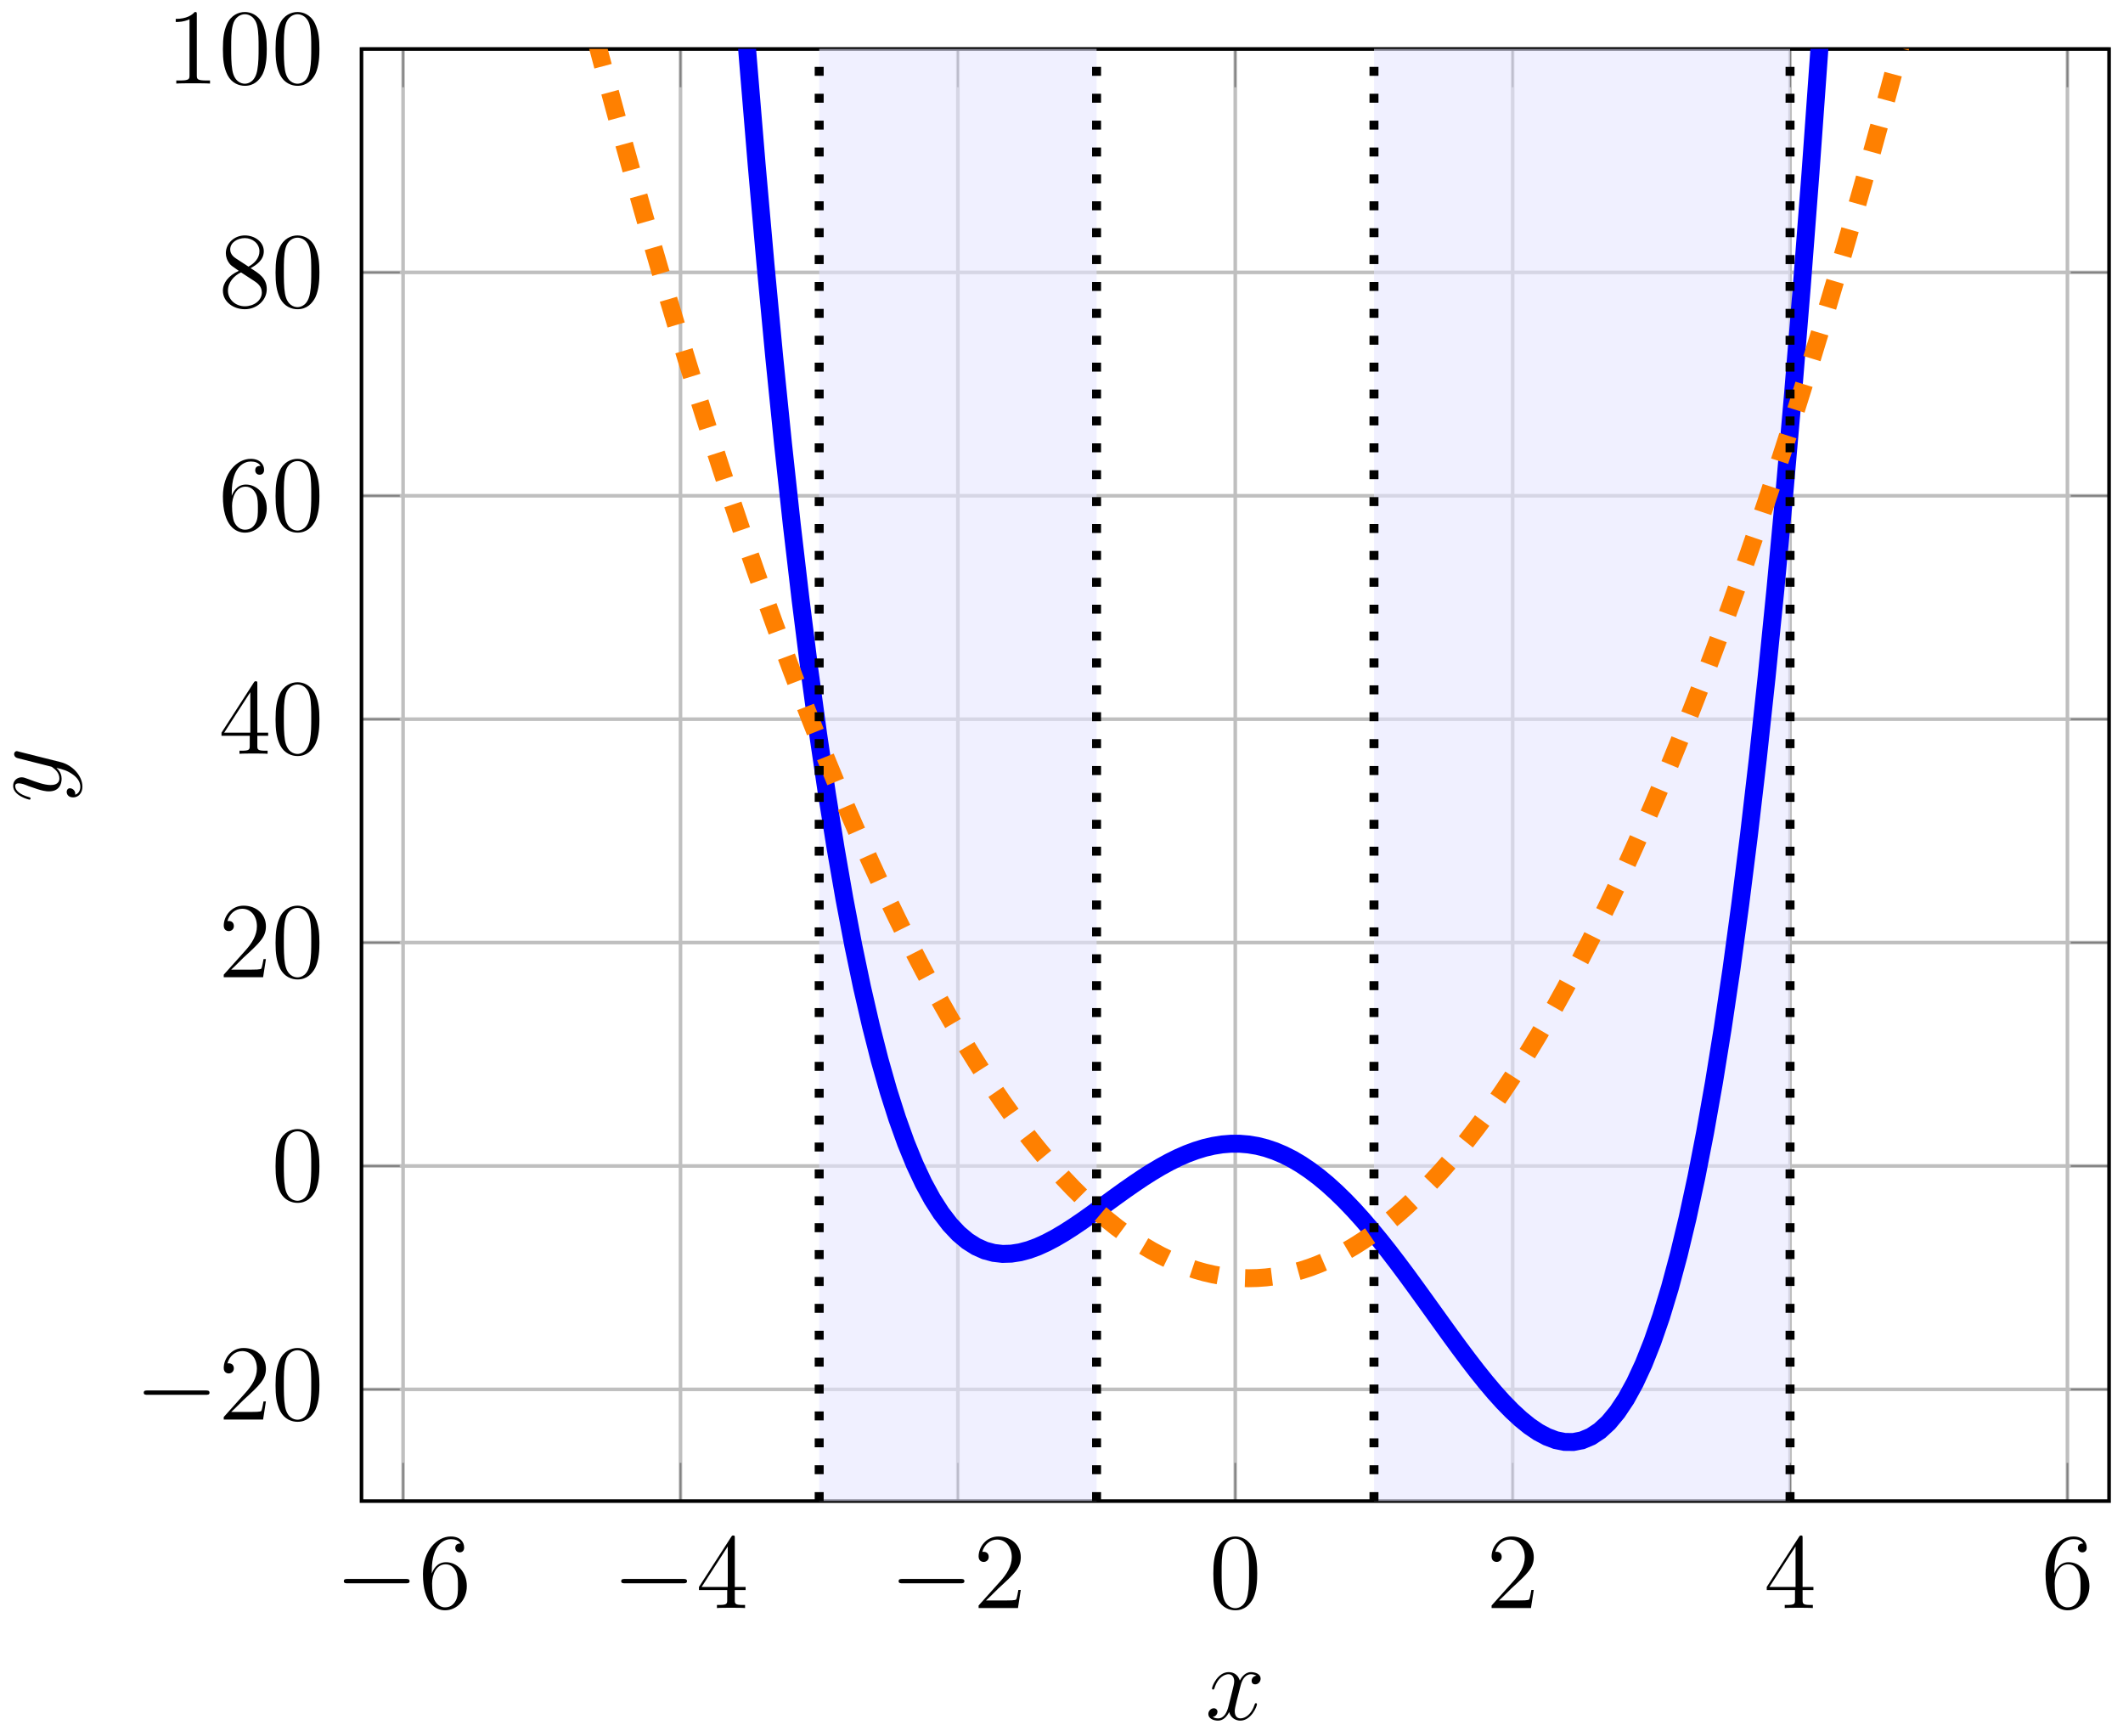 <?xml version="1.0" encoding="UTF-8"?>
<svg xmlns="http://www.w3.org/2000/svg" xmlns:xlink="http://www.w3.org/1999/xlink" width="236pt" height="193pt" viewBox="0 0 236 193" version="1.1">
<defs>
<g>
<symbol overflow="visible" id="glyph0-0">
<path style="stroke:none;" d=""/>
</symbol>
<symbol overflow="visible" id="glyph0-1">
<path style="stroke:none;" d="M 7.875 -2.75 C 8.078 -2.75 8.297 -2.75 8.297 -2.984 C 8.297 -3.234 8.078 -3.234 7.875 -3.234 L 1.406 -3.234 C 1.203 -3.234 0.984 -3.234 0.984 -2.984 C 0.984 -2.75 1.203 -2.75 1.406 -2.75 Z M 7.875 -2.75 "/>
</symbol>
<symbol overflow="visible" id="glyph1-0">
<path style="stroke:none;" d=""/>
</symbol>
<symbol overflow="visible" id="glyph1-1">
<path style="stroke:none;" d="M 1.469 -4.156 C 1.469 -7.188 2.938 -7.656 3.578 -7.656 C 4.016 -7.656 4.453 -7.531 4.672 -7.172 C 4.531 -7.172 4.078 -7.172 4.078 -6.688 C 4.078 -6.422 4.25 -6.188 4.562 -6.188 C 4.859 -6.188 5.062 -6.375 5.062 -6.719 C 5.062 -7.344 4.609 -7.953 3.578 -7.953 C 2.062 -7.953 0.484 -6.406 0.484 -3.781 C 0.484 -0.484 1.922 0.25 2.938 0.25 C 4.25 0.25 5.359 -0.891 5.359 -2.438 C 5.359 -4.031 4.25 -5.094 3.047 -5.094 C 1.984 -5.094 1.594 -4.172 1.469 -3.844 Z M 2.938 -0.078 C 2.188 -0.078 1.828 -0.734 1.719 -0.984 C 1.609 -1.297 1.5 -1.891 1.5 -2.719 C 1.5 -3.672 1.922 -4.859 3 -4.859 C 3.656 -4.859 4 -4.406 4.188 -4 C 4.375 -3.562 4.375 -2.969 4.375 -2.453 C 4.375 -1.844 4.375 -1.297 4.141 -0.844 C 3.844 -0.281 3.422 -0.078 2.938 -0.078 Z M 2.938 -0.078 "/>
</symbol>
<symbol overflow="visible" id="glyph1-2">
<path style="stroke:none;" d="M 4.312 -7.781 C 4.312 -8.016 4.312 -8.062 4.141 -8.062 C 4.047 -8.062 4.016 -8.062 3.922 -7.922 L 0.328 -2.344 L 0.328 -2 L 3.469 -2 L 3.469 -0.906 C 3.469 -0.469 3.438 -0.344 2.562 -0.344 L 2.328 -0.344 L 2.328 0 C 2.609 -0.031 3.547 -0.031 3.891 -0.031 C 4.219 -0.031 5.172 -0.031 5.453 0 L 5.453 -0.344 L 5.219 -0.344 C 4.344 -0.344 4.312 -0.469 4.312 -0.906 L 4.312 -2 L 5.516 -2 L 5.516 -2.344 L 4.312 -2.344 Z M 3.531 -6.844 L 3.531 -2.344 L 0.625 -2.344 Z M 3.531 -6.844 "/>
</symbol>
<symbol overflow="visible" id="glyph1-3">
<path style="stroke:none;" d="M 5.266 -2.016 L 5 -2.016 C 4.953 -1.812 4.859 -1.141 4.75 -0.953 C 4.656 -0.844 3.984 -0.844 3.625 -0.844 L 1.406 -0.844 C 1.734 -1.125 2.469 -1.891 2.766 -2.172 C 4.594 -3.844 5.266 -4.469 5.266 -5.656 C 5.266 -7.031 4.172 -7.953 2.781 -7.953 C 1.406 -7.953 0.578 -6.766 0.578 -5.734 C 0.578 -5.125 1.109 -5.125 1.141 -5.125 C 1.406 -5.125 1.703 -5.312 1.703 -5.688 C 1.703 -6.031 1.484 -6.25 1.141 -6.25 C 1.047 -6.25 1.016 -6.25 0.984 -6.234 C 1.203 -7.047 1.859 -7.609 2.625 -7.609 C 3.641 -7.609 4.266 -6.75 4.266 -5.656 C 4.266 -4.641 3.688 -3.75 3 -2.984 L 0.578 -0.281 L 0.578 0 L 4.953 0 Z M 5.266 -2.016 "/>
</symbol>
<symbol overflow="visible" id="glyph1-4">
<path style="stroke:none;" d="M 5.359 -3.828 C 5.359 -4.812 5.297 -5.781 4.859 -6.688 C 4.375 -7.688 3.516 -7.953 2.922 -7.953 C 2.234 -7.953 1.391 -7.609 0.938 -6.609 C 0.609 -5.859 0.484 -5.109 0.484 -3.828 C 0.484 -2.672 0.578 -1.797 1 -0.938 C 1.469 -0.031 2.297 0.25 2.922 0.25 C 3.953 0.25 4.547 -0.375 4.906 -1.062 C 5.328 -1.953 5.359 -3.125 5.359 -3.828 Z M 2.922 0.016 C 2.531 0.016 1.75 -0.203 1.531 -1.5 C 1.406 -2.219 1.406 -3.125 1.406 -3.969 C 1.406 -4.953 1.406 -5.828 1.594 -6.531 C 1.797 -7.344 2.406 -7.703 2.922 -7.703 C 3.375 -7.703 4.062 -7.438 4.297 -6.406 C 4.453 -5.719 4.453 -4.781 4.453 -3.969 C 4.453 -3.172 4.453 -2.266 4.312 -1.531 C 4.094 -0.219 3.328 0.016 2.922 0.016 Z M 2.922 0.016 "/>
</symbol>
<symbol overflow="visible" id="glyph1-5">
<path style="stroke:none;" d="M 3.562 -4.312 C 4.156 -4.641 5.031 -5.188 5.031 -6.188 C 5.031 -7.234 4.031 -7.953 2.922 -7.953 C 1.75 -7.953 0.812 -7.078 0.812 -5.984 C 0.812 -5.578 0.938 -5.172 1.266 -4.766 C 1.406 -4.609 1.406 -4.609 2.25 -4.016 C 1.094 -3.484 0.484 -2.672 0.484 -1.812 C 0.484 -0.531 1.703 0.25 2.922 0.25 C 4.25 0.25 5.359 -0.734 5.359 -1.984 C 5.359 -3.203 4.5 -3.734 3.562 -4.312 Z M 1.938 -5.391 C 1.781 -5.5 1.297 -5.812 1.297 -6.391 C 1.297 -7.172 2.109 -7.656 2.922 -7.656 C 3.781 -7.656 4.547 -7.047 4.547 -6.188 C 4.547 -5.453 4.016 -4.859 3.328 -4.484 Z M 2.5 -3.844 L 3.938 -2.906 C 4.25 -2.703 4.812 -2.328 4.812 -1.609 C 4.812 -0.688 3.891 -0.078 2.922 -0.078 C 1.906 -0.078 1.047 -0.812 1.047 -1.812 C 1.047 -2.734 1.719 -3.484 2.5 -3.844 Z M 2.5 -3.844 "/>
</symbol>
<symbol overflow="visible" id="glyph1-6">
<path style="stroke:none;" d="M 3.438 -7.656 C 3.438 -7.938 3.438 -7.953 3.203 -7.953 C 2.922 -7.625 2.312 -7.188 1.094 -7.188 L 1.094 -6.844 C 1.359 -6.844 1.953 -6.844 2.625 -7.141 L 2.625 -0.922 C 2.625 -0.484 2.578 -0.344 1.531 -0.344 L 1.156 -0.344 L 1.156 0 C 1.484 -0.031 2.641 -0.031 3.031 -0.031 C 3.438 -0.031 4.578 -0.031 4.906 0 L 4.906 -0.344 L 4.531 -0.344 C 3.484 -0.344 3.438 -0.484 3.438 -0.922 Z M 3.438 -7.656 "/>
</symbol>
<symbol overflow="visible" id="glyph2-0">
<path style="stroke:none;" d=""/>
</symbol>
<symbol overflow="visible" id="glyph2-1">
<path style="stroke:none;" d="M 5.672 -4.875 C 5.281 -4.812 5.141 -4.516 5.141 -4.297 C 5.141 -4 5.359 -3.906 5.531 -3.906 C 5.891 -3.906 6.141 -4.219 6.141 -4.547 C 6.141 -5.047 5.562 -5.266 5.062 -5.266 C 4.344 -5.266 3.938 -4.547 3.828 -4.328 C 3.547 -5.219 2.812 -5.266 2.594 -5.266 C 1.375 -5.266 0.734 -3.703 0.734 -3.438 C 0.734 -3.391 0.781 -3.328 0.859 -3.328 C 0.953 -3.328 0.984 -3.406 1 -3.453 C 1.406 -4.781 2.219 -5.031 2.562 -5.031 C 3.094 -5.031 3.203 -4.531 3.203 -4.25 C 3.203 -3.984 3.125 -3.703 2.984 -3.125 L 2.578 -1.5 C 2.406 -0.781 2.062 -0.125 1.422 -0.125 C 1.359 -0.125 1.062 -0.125 0.812 -0.281 C 1.25 -0.359 1.344 -0.719 1.344 -0.859 C 1.344 -1.094 1.156 -1.25 0.938 -1.25 C 0.641 -1.25 0.328 -0.984 0.328 -0.609 C 0.328 -0.109 0.891 0.125 1.406 0.125 C 1.984 0.125 2.391 -0.328 2.641 -0.828 C 2.828 -0.125 3.438 0.125 3.875 0.125 C 5.094 0.125 5.734 -1.453 5.734 -1.703 C 5.734 -1.766 5.688 -1.812 5.625 -1.812 C 5.516 -1.812 5.5 -1.75 5.469 -1.656 C 5.141 -0.609 4.453 -0.125 3.906 -0.125 C 3.484 -0.125 3.266 -0.438 3.266 -0.922 C 3.266 -1.188 3.312 -1.375 3.5 -2.156 L 3.922 -3.797 C 4.094 -4.5 4.5 -5.031 5.062 -5.031 C 5.078 -5.031 5.422 -5.031 5.672 -4.875 Z M 5.672 -4.875 "/>
</symbol>
<symbol overflow="visible" id="glyph3-0">
<path style="stroke:none;" d=""/>
</symbol>
<symbol overflow="visible" id="glyph3-1">
<path style="stroke:none;" d="M 1.344 -3.141 C 1.797 -2.828 2.203 -2.359 2.203 -1.766 C 2.203 -1.625 2.172 -1.047 1.625 -0.875 C 1.641 -0.906 1.641 -0.969 1.641 -0.984 C 1.641 -1.344 1.328 -1.594 1.047 -1.594 C 0.781 -1.594 0.688 -1.359 0.688 -1.188 C 0.688 -0.984 0.828 -0.578 1.406 -0.578 C 2.016 -0.578 2.438 -1.094 2.438 -1.766 C 2.438 -2.969 1.344 -4.172 0.016 -4.5 L -4.656 -5.672 C -4.703 -5.688 -4.781 -5.719 -4.859 -5.719 C -5.031 -5.719 -5.156 -5.562 -5.156 -5.391 C -5.156 -5.281 -5.109 -5.031 -4.75 -4.938 L -1.234 -4.047 C -1.016 -4 -0.984 -4 -0.859 -3.891 C -0.531 -3.656 -0.125 -3.266 -0.125 -2.688 C -0.125 -2.016 -0.781 -1.953 -1.094 -1.953 C -1.781 -1.953 -2.703 -2.281 -3.562 -2.609 C -3.906 -2.734 -4.078 -2.812 -4.312 -2.812 C -4.812 -2.812 -5.266 -2.453 -5.266 -1.859 C -5.266 -0.766 -3.531 -0.328 -3.438 -0.328 C -3.391 -0.328 -3.328 -0.375 -3.328 -0.453 C -3.328 -0.562 -3.375 -0.578 -3.547 -0.625 C -4.547 -0.906 -5.031 -1.359 -5.031 -1.828 C -5.031 -1.938 -5.031 -2.141 -4.641 -2.141 C -4.328 -2.141 -3.984 -2.016 -3.531 -1.828 C -1.953 -1.25 -1.562 -1.25 -1.281 -1.25 C -0.141 -1.25 0.125 -2.062 0.125 -2.656 C 0.125 -3 0.016 -3.438 -0.438 -3.844 L -0.422 -3.859 C 0.281 -3.688 0.75 -3.562 1.344 -3.141 Z M 1.344 -3.141 "/>
</symbol>
</g>
<clipPath id="clip1">
  <path d="M 91 5.438 L 122 5.438 L 122 166.844 L 91 166.844 Z M 91 5.438 "/>
</clipPath>
<clipPath id="clip2">
  <path d="M 152 5.438 L 199 5.438 L 199 166.844 L 152 166.844 Z M 152 5.438 "/>
</clipPath>
<clipPath id="clip3">
  <path d="M 40.184 5.438 L 234.461 5.438 L 234.461 166.844 L 40.184 166.844 Z M 40.184 5.438 "/>
</clipPath>
<clipPath id="clip4">
  <path d="M 90 5.438 L 92 5.438 L 92 166.844 L 90 166.844 Z M 90 5.438 "/>
</clipPath>
<clipPath id="clip5">
  <path d="M 121 5.438 L 123 5.438 L 123 166.844 L 121 166.844 Z M 121 5.438 "/>
</clipPath>
<clipPath id="clip6">
  <path d="M 152 5.438 L 154 5.438 L 154 166.844 L 152 166.844 Z M 152 5.438 "/>
</clipPath>
<clipPath id="clip7">
  <path d="M 198 5.438 L 200 5.438 L 200 166.844 L 198 166.844 Z M 198 5.438 "/>
</clipPath>
</defs>
<g id="surface1">
<path style="fill:none;stroke-width:0.399;stroke-linecap:butt;stroke-linejoin:miter;stroke:rgb(75%,75%,75%);stroke-opacity:1;stroke-miterlimit:10;" d="M 4.624 -0.001 L 4.624 161.395 M 35.462 -0.001 L 35.462 161.395 M 66.296 -0.001 L 66.296 161.395 M 97.131 -0.001 L 97.131 161.395 M 127.969 -0.001 L 127.969 161.395 M 158.803 -0.001 L 158.803 161.395 M 189.638 -0.001 L 189.638 161.395 " transform="matrix(1,0,0,-1,40.185,166.842)"/>
<path style="fill:none;stroke-width:0.399;stroke-linecap:butt;stroke-linejoin:miter;stroke:rgb(75%,75%,75%);stroke-opacity:1;stroke-miterlimit:10;" d="M -0.001 12.416 L 194.266 12.416 M -0.001 37.246 L 194.266 37.246 M -0.001 62.077 L 194.266 62.077 M -0.001 86.907 L 194.266 86.907 M -0.001 111.738 L 194.266 111.738 M -0.001 136.565 L 194.266 136.565 M -0.001 161.395 L 194.266 161.395 " transform="matrix(1,0,0,-1,40.185,166.842)"/>
<path style="fill:none;stroke-width:0.199;stroke-linecap:butt;stroke-linejoin:miter;stroke:rgb(50%,50%,50%);stroke-opacity:1;stroke-miterlimit:10;" d="M 4.624 -0.001 L 4.624 4.248 M 35.462 -0.001 L 35.462 4.248 M 66.296 -0.001 L 66.296 4.248 M 97.131 -0.001 L 97.131 4.248 M 127.969 -0.001 L 127.969 4.248 M 158.803 -0.001 L 158.803 4.248 M 189.638 -0.001 L 189.638 4.248 M 4.624 161.395 L 4.624 157.145 M 35.462 161.395 L 35.462 157.145 M 66.296 161.395 L 66.296 157.145 M 97.131 161.395 L 97.131 157.145 M 127.969 161.395 L 127.969 157.145 M 158.803 161.395 L 158.803 157.145 M 189.638 161.395 L 189.638 157.145 " transform="matrix(1,0,0,-1,40.185,166.842)"/>
<path style="fill:none;stroke-width:0.199;stroke-linecap:butt;stroke-linejoin:miter;stroke:rgb(50%,50%,50%);stroke-opacity:1;stroke-miterlimit:10;" d="M -0.001 12.416 L 4.253 12.416 M -0.001 37.246 L 4.253 37.246 M -0.001 62.077 L 4.253 62.077 M -0.001 86.907 L 4.253 86.907 M -0.001 111.738 L 4.253 111.738 M -0.001 136.565 L 4.253 136.565 M -0.001 161.395 L 4.253 161.395 M 194.266 12.416 L 190.013 12.416 M 194.266 37.246 L 190.013 37.246 M 194.266 62.077 L 190.013 62.077 M 194.266 86.907 L 190.013 86.907 M 194.266 111.738 L 190.013 111.738 M 194.266 136.565 L 190.013 136.565 M 194.266 161.395 L 190.013 161.395 " transform="matrix(1,0,0,-1,40.185,166.842)"/>
<path style="fill:none;stroke-width:0.399;stroke-linecap:butt;stroke-linejoin:miter;stroke:rgb(0%,0%,0%);stroke-opacity:1;stroke-miterlimit:10;" d="M -0.001 -0.001 L -0.001 161.395 L 194.266 161.395 L 194.266 -0.001 Z M -0.001 -0.001 " transform="matrix(1,0,0,-1,40.185,166.842)"/>
<g style="fill:rgb(0%,0%,0%);fill-opacity:1;">
  <use xlink:href="#glyph0-1" x="37.235" y="178.731"/>
</g>
<g style="fill:rgb(0%,0%,0%);fill-opacity:1;">
  <use xlink:href="#glyph1-1" x="46.533" y="178.731"/>
</g>
<g style="fill:rgb(0%,0%,0%);fill-opacity:1;">
  <use xlink:href="#glyph0-1" x="68.071" y="178.731"/>
</g>
<g style="fill:rgb(0%,0%,0%);fill-opacity:1;">
  <use xlink:href="#glyph1-2" x="77.37" y="178.731"/>
</g>
<g style="fill:rgb(0%,0%,0%);fill-opacity:1;">
  <use xlink:href="#glyph0-1" x="98.909" y="178.731"/>
</g>
<g style="fill:rgb(0%,0%,0%);fill-opacity:1;">
  <use xlink:href="#glyph1-3" x="108.207" y="178.731"/>
</g>
<g style="fill:rgb(0%,0%,0%);fill-opacity:1;">
  <use xlink:href="#glyph1-4" x="134.395" y="178.731"/>
</g>
<g style="fill:rgb(0%,0%,0%);fill-opacity:1;">
  <use xlink:href="#glyph1-3" x="165.233" y="178.731"/>
</g>
<g style="fill:rgb(0%,0%,0%);fill-opacity:1;">
  <use xlink:href="#glyph1-2" x="196.07" y="178.731"/>
</g>
<g style="fill:rgb(0%,0%,0%);fill-opacity:1;">
  <use xlink:href="#glyph1-1" x="226.907" y="178.731"/>
</g>
<g style="fill:rgb(0%,0%,0%);fill-opacity:1;">
  <use xlink:href="#glyph0-1" x="14.995" y="157.781"/>
</g>
<g style="fill:rgb(0%,0%,0%);fill-opacity:1;">
  <use xlink:href="#glyph1-3" x="24.293" y="157.781"/>
  <use xlink:href="#glyph1-4" x="30.147" y="157.781"/>
</g>
<g style="fill:rgb(0%,0%,0%);fill-opacity:1;">
  <use xlink:href="#glyph1-4" x="30.147" y="133.447"/>
</g>
<g style="fill:rgb(0%,0%,0%);fill-opacity:1;">
  <use xlink:href="#glyph1-3" x="24.294" y="108.616"/>
  <use xlink:href="#glyph1-4" x="30.148" y="108.616"/>
</g>
<g style="fill:rgb(0%,0%,0%);fill-opacity:1;">
  <use xlink:href="#glyph1-2" x="24.294" y="83.783"/>
  <use xlink:href="#glyph1-4" x="30.148" y="83.783"/>
</g>
<g style="fill:rgb(0%,0%,0%);fill-opacity:1;">
  <use xlink:href="#glyph1-1" x="24.294" y="58.952"/>
  <use xlink:href="#glyph1-4" x="30.148" y="58.952"/>
</g>
<g style="fill:rgb(0%,0%,0%);fill-opacity:1;">
  <use xlink:href="#glyph1-5" x="24.294" y="34.12"/>
  <use xlink:href="#glyph1-4" x="30.148" y="34.12"/>
</g>
<g style="fill:rgb(0%,0%,0%);fill-opacity:1;">
  <use xlink:href="#glyph1-6" x="18.441" y="9.288"/>
  <use xlink:href="#glyph1-4" x="24.294" y="9.288"/>
  <use xlink:href="#glyph1-4" x="30.148" y="9.288"/>
</g>
<g clip-path="url(#clip1)" clip-rule="nonzero">
<path style=" stroke:none;fill-rule:nonzero;fill:rgb(89.999%,89.999%,100%);fill-opacity:0.6;" d="M 91.066 166.844 L 91.066 5.438 L 121.902 5.438 L 121.902 166.844 Z M 91.066 166.844 "/>
</g>
<g clip-path="url(#clip2)" clip-rule="nonzero">
<path style=" stroke:none;fill-rule:nonzero;fill:rgb(89.999%,89.999%,100%);fill-opacity:0.6;" d="M 152.742 166.844 L 152.742 5.438 L 198.996 5.438 L 198.996 166.844 Z M 152.742 166.844 "/>
</g>
<g clip-path="url(#clip3)" clip-rule="nonzero">
<path style="fill:none;stroke-width:1.993;stroke-linecap:butt;stroke-linejoin:miter;stroke:rgb(0%,0%,100%);stroke-opacity:1;stroke-miterlimit:10;" d="M -0.001 1911.712 L 0.975 1832.885 L 1.952 1756.487 L 2.928 1682.472 L 3.905 1610.785 L 4.881 1541.387 L 5.858 1474.226 L 6.834 1409.254 L 7.811 1346.426 L 8.787 1285.695 L 9.76 1227.019 L 10.737 1170.35 L 11.713 1115.646 L 12.69 1062.857 L 13.666 1011.946 L 14.643 962.867 L 15.619 915.576 L 16.596 870.036 L 17.572 826.199 L 18.549 784.03 L 19.525 743.481 L 20.502 704.519 L 21.474 667.103 L 22.451 631.187 L 23.427 596.744 L 24.404 563.723 L 25.38 532.096 L 26.357 501.82 L 27.333 472.861 L 28.31 445.179 L 29.286 418.743 L 30.263 393.518 L 31.239 369.465 L 32.216 346.548 L 33.192 324.737 L 34.165 304 L 35.142 284.298 L 36.118 265.604 L 37.095 247.886 L 38.071 231.106 L 39.048 215.24 L 40.024 200.252 L 41.001 186.116 L 41.977 172.801 L 42.954 160.278 L 43.93 148.517 L 44.907 137.494 L 45.879 127.175 L 46.856 117.534 L 47.832 108.547 L 48.809 100.188 L 49.785 92.43 L 50.762 85.243 L 51.738 78.611 L 52.715 72.506 L 53.691 66.901 L 54.668 61.772 L 55.644 57.101 L 56.621 52.863 L 57.594 49.039 L 58.57 45.601 L 59.547 42.535 L 60.523 39.813 L 61.5 37.422 L 62.476 35.34 L 63.453 33.547 L 64.429 32.024 L 65.406 30.751 L 66.382 29.716 L 67.359 28.895 L 68.335 28.278 L 69.308 27.845 L 70.284 27.583 L 71.261 27.47 L 72.237 27.501 L 73.214 27.653 L 74.19 27.915 L 75.167 28.274 L 76.143 28.719 L 77.12 29.235 L 78.096 29.809 L 79.073 30.434 L 80.05 31.094 L 81.026 31.782 L 81.999 32.489 L 83.952 33.911 L 84.928 34.61 L 85.905 35.289 L 86.881 35.946 L 87.858 36.567 L 88.834 37.149 L 89.811 37.684 L 90.787 38.168 L 91.764 38.594 L 92.74 38.957 L 93.713 39.258 L 94.689 39.484 L 95.666 39.641 L 96.642 39.719 L 97.619 39.719 L 98.595 39.637 L 99.572 39.477 L 100.548 39.231 L 101.525 38.902 L 102.502 38.488 L 103.478 37.996 L 104.455 37.418 L 105.427 36.762 L 106.404 36.028 L 107.38 35.219 L 108.357 34.332 L 109.333 33.379 L 110.31 32.36 L 111.286 31.278 L 112.263 30.141 L 113.239 28.954 L 114.216 27.72 L 115.192 26.446 L 116.169 25.138 L 117.141 23.806 L 118.118 22.454 L 120.071 19.736 L 121.047 18.384 L 122.024 17.048 L 123 15.744 L 123.977 14.474 L 124.954 13.256 L 125.93 12.099 L 126.907 11.014 L 127.883 10.017 L 128.86 9.115 L 129.832 8.326 L 130.809 7.662 L 131.785 7.143 L 132.762 6.772 L 133.738 6.576 L 134.715 6.565 L 135.691 6.756 L 136.668 7.166 L 137.644 7.811 L 138.621 8.713 L 139.597 9.889 L 140.574 11.353 L 141.546 13.127 L 142.523 15.232 L 143.499 17.689 L 144.476 20.513 L 145.452 23.731 L 146.429 27.364 L 147.406 31.43 L 148.382 35.957 L 149.359 40.965 L 150.335 46.472 L 151.312 52.515 L 152.288 59.104 L 153.261 66.276 L 154.237 74.049 L 155.214 82.451 L 156.19 91.509 L 157.167 101.25 L 158.143 111.699 L 159.12 122.89 L 160.096 134.842 L 161.073 147.587 L 162.049 161.161 L 163.026 175.586 L 164.002 190.897 L 164.975 207.119 L 165.951 224.286 L 166.928 242.433 L 167.905 261.588 L 168.881 281.786 L 169.858 303.055 L 170.834 325.436 L 171.811 348.958 L 172.787 373.66 L 173.764 399.568 L 174.74 426.727 L 175.717 455.17 L 176.693 484.93 L 177.666 516.05 L 178.642 548.563 L 179.619 582.507 L 180.595 617.922 L 181.572 654.846 L 182.548 693.316 L 183.525 733.376 L 184.501 775.065 L 185.478 818.422 L 186.454 863.494 L 187.431 910.311 L 188.407 958.925 L 189.38 1009.375 L 190.357 1061.704 L 191.333 1115.959 L 192.31 1172.178 L 193.286 1230.413 L 194.263 1290.702 " transform="matrix(1,0,0,-1,40.185,166.842)"/>
<path style="fill:none;stroke-width:1.993;stroke-linecap:butt;stroke-linejoin:miter;stroke:rgb(100%,50%,0%);stroke-opacity:1;stroke-dasharray:2.989,2.989;stroke-miterlimit:10;" d="M -0.001 279.029 L 0.975 274.025 L 1.952 269.068 L 2.928 264.162 L 3.905 259.303 L 4.881 254.499 L 5.858 249.741 L 6.834 245.035 L 7.811 240.375 L 8.787 235.77 L 9.76 231.211 L 10.737 226.7 L 11.713 222.243 L 12.69 217.833 L 13.666 213.474 L 14.643 209.166 L 15.619 204.908 L 16.596 200.697 L 17.572 196.538 L 18.549 192.428 L 19.525 188.366 L 20.502 184.355 L 21.474 180.394 L 22.451 176.484 L 23.427 172.625 L 24.404 168.813 L 25.38 165.051 L 26.357 161.337 L 27.333 157.677 L 28.31 154.064 L 29.286 150.501 L 30.263 146.986 L 31.239 143.525 L 32.216 140.111 L 33.192 136.748 L 34.165 133.436 L 35.142 130.17 L 36.118 126.956 L 37.095 123.792 L 38.071 120.675 L 39.048 117.613 L 40.024 114.597 L 41.001 111.632 L 41.977 108.715 L 42.954 105.852 L 43.93 103.035 L 44.907 100.266 L 45.879 97.551 L 46.856 94.883 L 47.832 92.266 L 48.809 89.7 L 49.785 87.181 L 50.762 84.716 L 51.738 82.298 L 52.715 79.927 L 53.691 77.611 L 54.668 75.342 L 55.644 73.123 L 56.621 70.955 L 57.594 68.834 L 58.57 66.764 L 59.547 64.745 L 60.523 62.776 L 61.5 60.854 L 62.476 58.983 L 63.453 57.163 L 64.429 55.394 L 65.406 53.671 L 66.382 51.999 L 67.359 50.378 L 68.335 48.808 L 69.308 47.285 L 70.284 45.812 L 71.261 44.39 L 72.237 43.019 L 73.214 41.695 L 74.19 40.422 L 75.167 39.199 L 76.143 38.024 L 77.12 36.903 L 78.096 35.828 L 79.073 34.801 L 80.05 33.829 L 81.026 32.903 L 81.999 32.028 L 82.975 31.204 L 83.952 30.426 L 84.928 29.704 L 85.905 29.024 L 86.881 28.399 L 87.858 27.825 L 88.834 27.298 L 89.811 26.821 L 90.787 26.391 L 91.764 26.017 L 92.74 25.688 L 93.713 25.411 L 94.689 25.185 L 95.666 25.005 L 96.642 24.876 L 97.619 24.798 L 98.595 24.767 L 99.572 24.79 L 100.548 24.86 L 101.525 24.981 L 102.502 25.149 L 103.478 25.372 L 104.455 25.642 L 105.427 25.958 L 106.404 26.329 L 107.38 26.747 L 108.357 27.216 L 109.333 27.735 L 110.31 28.305 L 111.286 28.923 L 112.263 29.591 L 113.239 30.309 L 114.216 31.075 L 115.192 31.891 L 116.169 32.758 L 117.141 33.676 L 118.118 34.641 L 119.094 35.66 L 120.071 36.723 L 121.047 37.84 L 122.024 39.008 L 123 40.223 L 123.977 41.488 L 124.954 42.801 L 125.93 44.168 L 126.907 45.582 L 127.883 47.046 L 128.86 48.558 L 129.832 50.124 L 130.809 51.738 L 131.785 53.402 L 132.762 55.112 L 133.738 56.874 L 134.715 58.69 L 135.691 60.55 L 136.668 62.464 L 137.644 64.424 L 138.621 66.436 L 139.597 68.498 L 140.574 70.611 L 141.546 72.772 L 142.523 74.982 L 143.499 77.24 L 144.476 79.552 L 145.452 81.912 L 146.429 84.322 L 147.406 86.782 L 148.382 89.29 L 149.359 91.852 L 150.335 94.458 L 151.312 97.118 L 152.288 99.828 L 153.261 102.586 L 154.237 105.395 L 155.214 108.25 L 156.19 111.16 L 157.167 114.117 L 158.143 117.124 L 159.12 120.179 L 160.096 123.288 L 161.073 126.444 L 162.049 129.651 L 163.026 132.905 L 164.002 136.213 L 164.975 139.568 L 165.951 142.97 L 166.928 146.427 L 167.905 149.931 L 168.881 153.485 L 169.858 157.091 L 170.834 160.747 L 171.811 164.45 L 172.787 168.203 L 173.764 172.008 L 174.74 175.859 L 175.717 179.761 L 176.693 183.714 L 177.666 187.718 L 178.642 191.768 L 179.619 195.874 L 180.595 200.026 L 181.572 204.225 L 182.548 208.478 L 183.525 212.779 L 184.501 217.13 L 185.478 221.528 L 186.454 225.981 L 187.431 230.481 L 188.407 235.031 L 189.38 239.633 L 190.357 244.281 L 191.333 248.98 L 192.31 253.729 L 193.286 258.526 L 194.263 263.377 " transform="matrix(1,0,0,-1,40.185,166.842)"/>
</g>
<g clip-path="url(#clip4)" clip-rule="nonzero">
<path style="fill:none;stroke-width:0.996;stroke-linecap:butt;stroke-linejoin:miter;stroke:rgb(0%,0%,0%);stroke-opacity:1;stroke-dasharray:0.996,1.993;stroke-miterlimit:10;" d="M 50.879 -0.001 L 50.879 161.395 " transform="matrix(1,0,0,-1,40.185,166.842)"/>
</g>
<g clip-path="url(#clip5)" clip-rule="nonzero">
<path style="fill:none;stroke-width:0.996;stroke-linecap:butt;stroke-linejoin:miter;stroke:rgb(0%,0%,0%);stroke-opacity:1;stroke-dasharray:0.996,1.993;stroke-miterlimit:10;" d="M 81.713 -0.001 L 81.713 161.395 " transform="matrix(1,0,0,-1,40.185,166.842)"/>
</g>
<g clip-path="url(#clip6)" clip-rule="nonzero">
<path style="fill:none;stroke-width:0.996;stroke-linecap:butt;stroke-linejoin:miter;stroke:rgb(0%,0%,0%);stroke-opacity:1;stroke-dasharray:0.996,1.993;stroke-miterlimit:10;" d="M 112.552 -0.001 L 112.552 161.395 " transform="matrix(1,0,0,-1,40.185,166.842)"/>
</g>
<g clip-path="url(#clip7)" clip-rule="nonzero">
<path style="fill:none;stroke-width:0.996;stroke-linecap:butt;stroke-linejoin:miter;stroke:rgb(0%,0%,0%);stroke-opacity:1;stroke-dasharray:0.996,1.993;stroke-miterlimit:10;" d="M 158.803 -0.001 L 158.803 161.395 " transform="matrix(1,0,0,-1,40.185,166.842)"/>
</g>
<g style="fill:rgb(0%,0%,0%);fill-opacity:1;">
  <use xlink:href="#glyph2-1" x="133.995" y="191.12"/>
</g>
<g style="fill:rgb(0%,0%,0%);fill-opacity:1;">
  <use xlink:href="#glyph3-1" x="6.725" y="89.208"/>
</g>
</g>
</svg>
